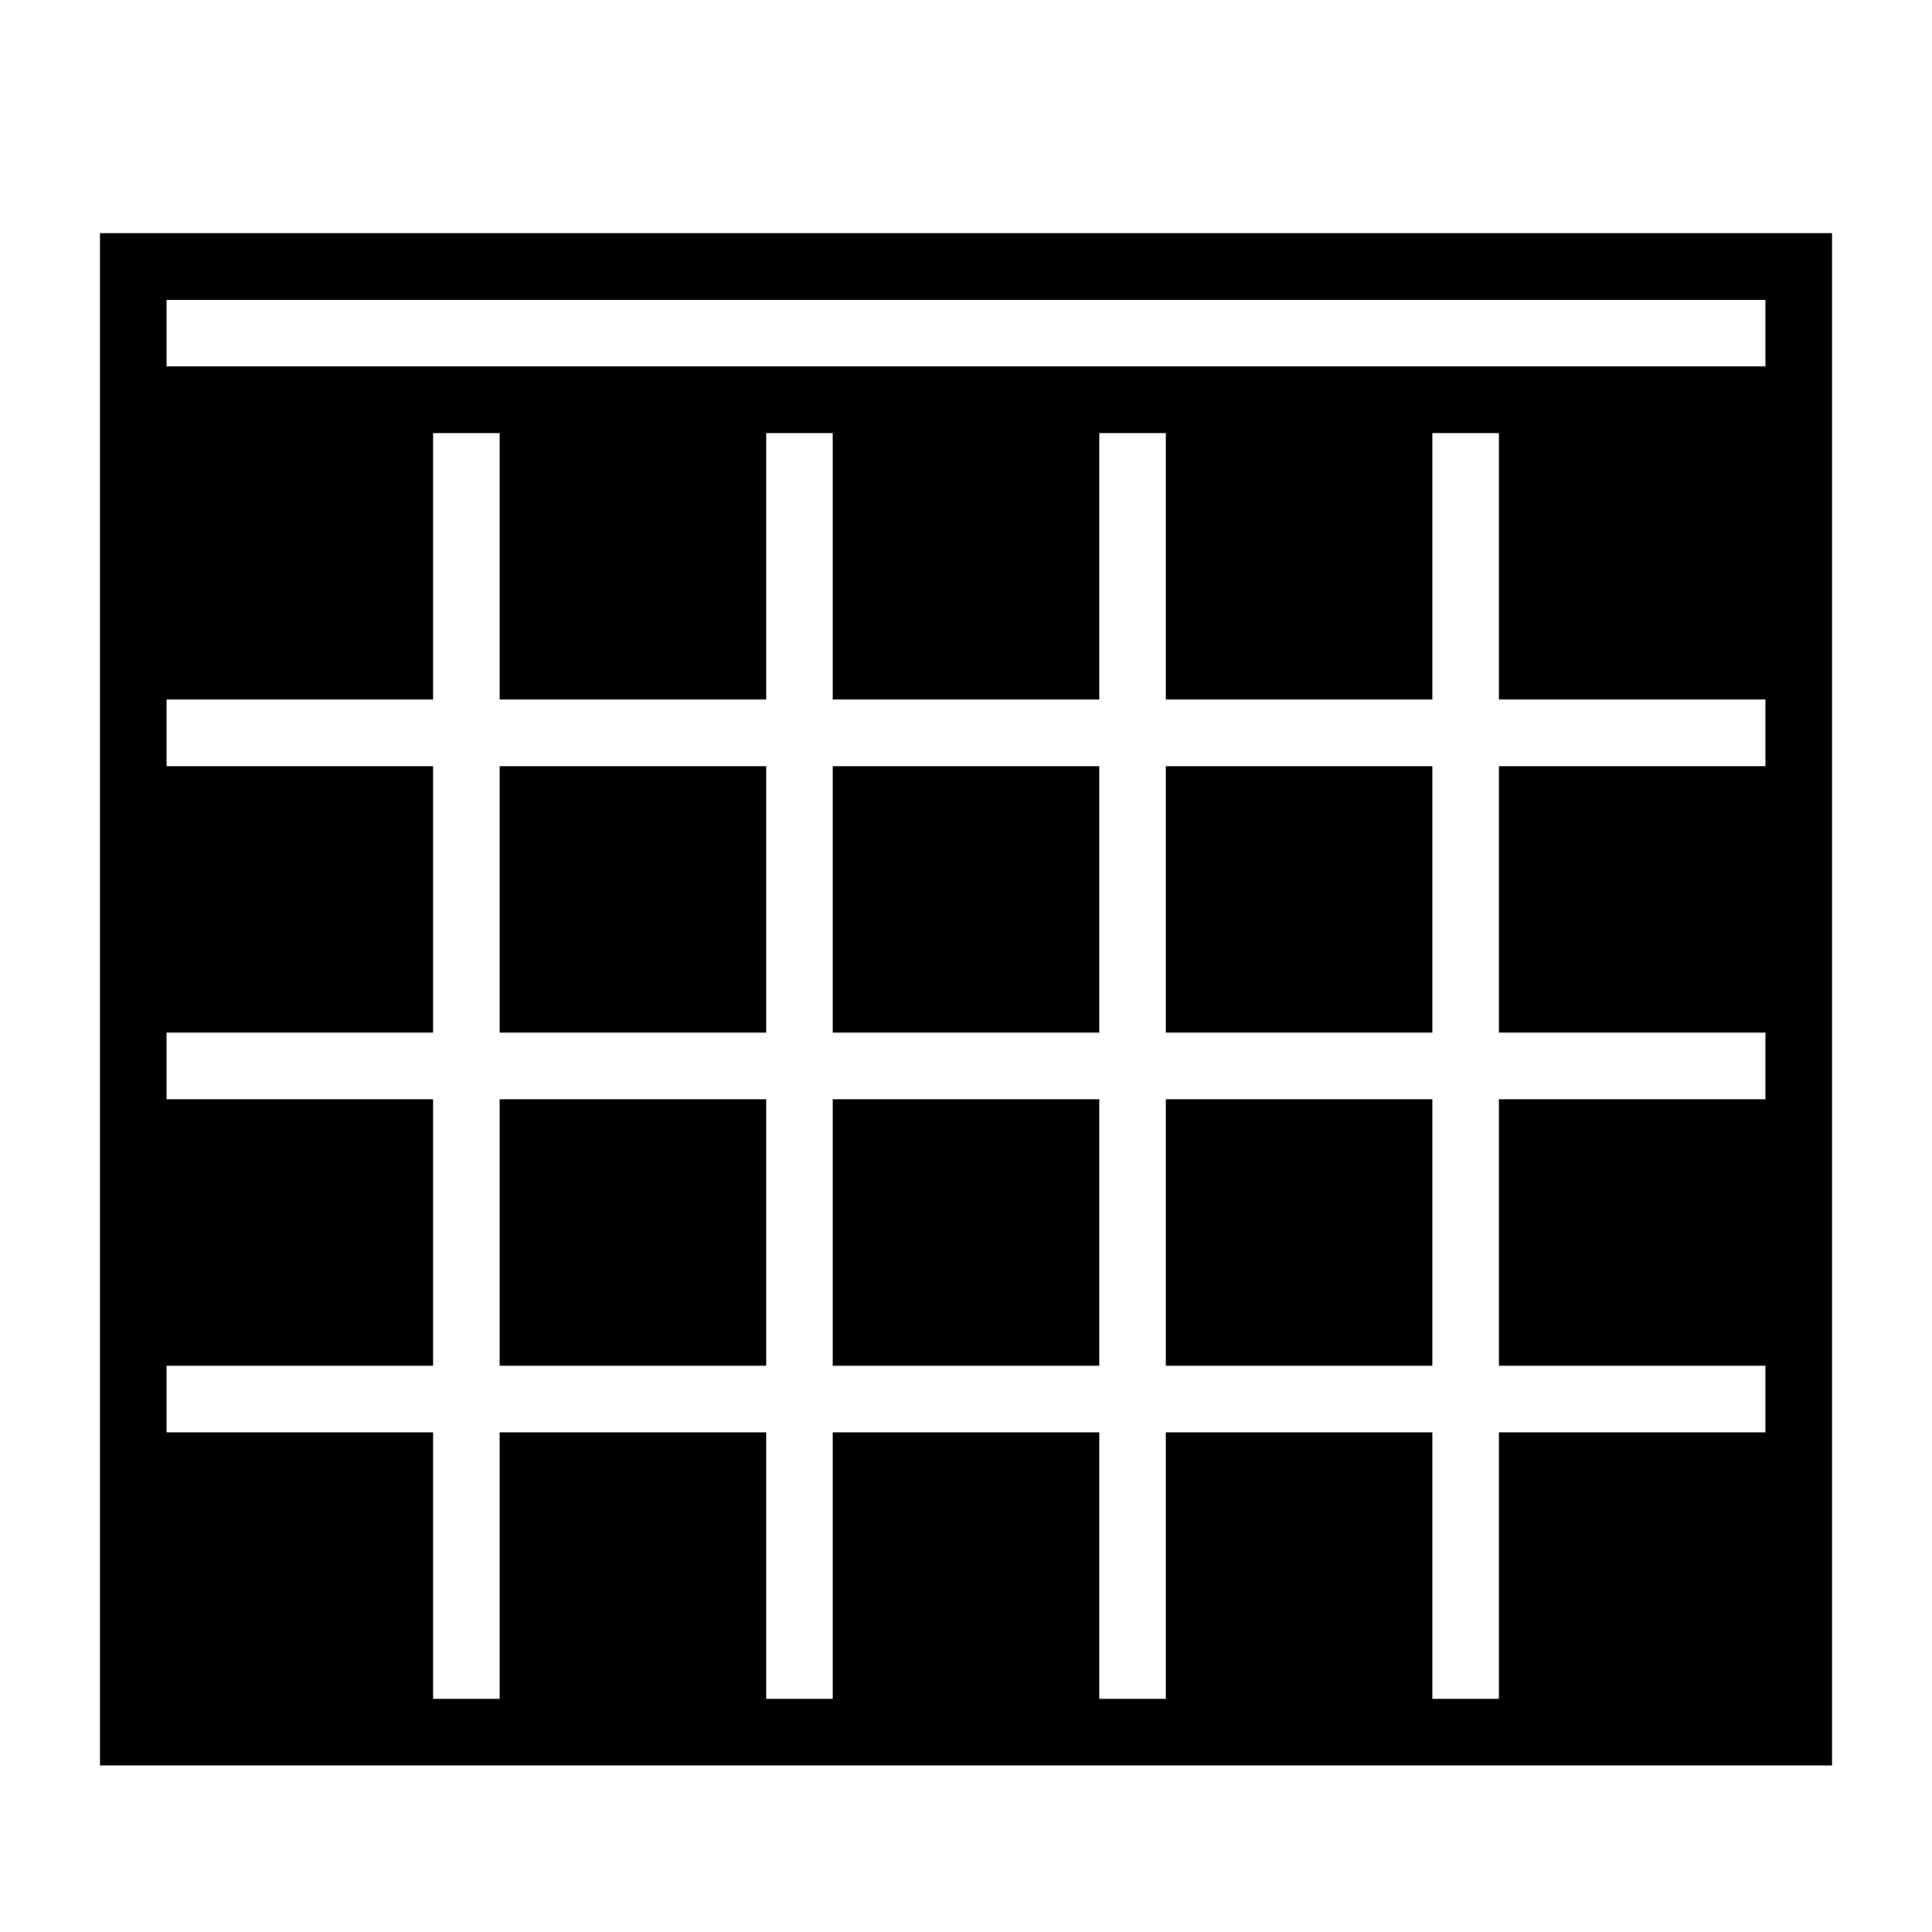 <?xml version="1.0" encoding="UTF-8"?>
<!DOCTYPE svg PUBLIC "-//W3C//DTD SVG 1.1//EN" "http://www.w3.org/Graphics/SVG/1.1/DTD/svg11.dtd">
<svg xmlns="http://www.w3.org/2000/svg" xml:space="preserve" width="580px" height="580px" shape-rendering="geometricPrecision" text-rendering="geometricPrecision" image-rendering="optimizeQuality" fill-rule="nonzero" clip-rule="nonzero" viewBox="0 0 5800 5800" xmlns:xlink="http://www.w3.org/1999/xlink">
	<title>table_selection_all icon</title>
	<desc>table_selection_all icon from the IconExperience.com I-Collection. Copyright by INCORS GmbH (www.incors.com).</desc>
		<path id="curve28"  d="M5500 700l0 4600 -5200 0 0 -4600 5200 0zm-1000 3600l800 0 0 -200 -800 0 0 -800 800 0 0 -200 -800 0 0 -800 800 0 0 -200 -800 0 0 -800 -200 0 0 800 -800 0 0 -800 -200 0 0 800 -800 0 0 -800 -200 0 0 800 -800 0 0 -800 -200 0 0 800 -800 0 0 200 800 0 0 800 -800 0 0 200 800 0 0 800 -800 0 0 200 800 0 0 800 200 0 0 -800 800 0 0 800 200 0 0 -800 800 0 0 800 200 0 0 -800 800 0 0 800 200 0 0 -800zm-1000 -1000l800 0 0 800 -800 0 0 -800zm0 -1000l800 0 0 800 -800 0 0 -800zm-1000 1000l800 0 0 800 -800 0 0 -800zm-1000 0l800 0 0 800 -800 0 0 -800zm1000 -1000l800 0 0 800 -800 0 0 -800zm-1000 0l800 0 0 800 -800 0 0 -800zm-1000 -1200l4800 0 0 -200 -4800 0 0 200z"/>
</svg>